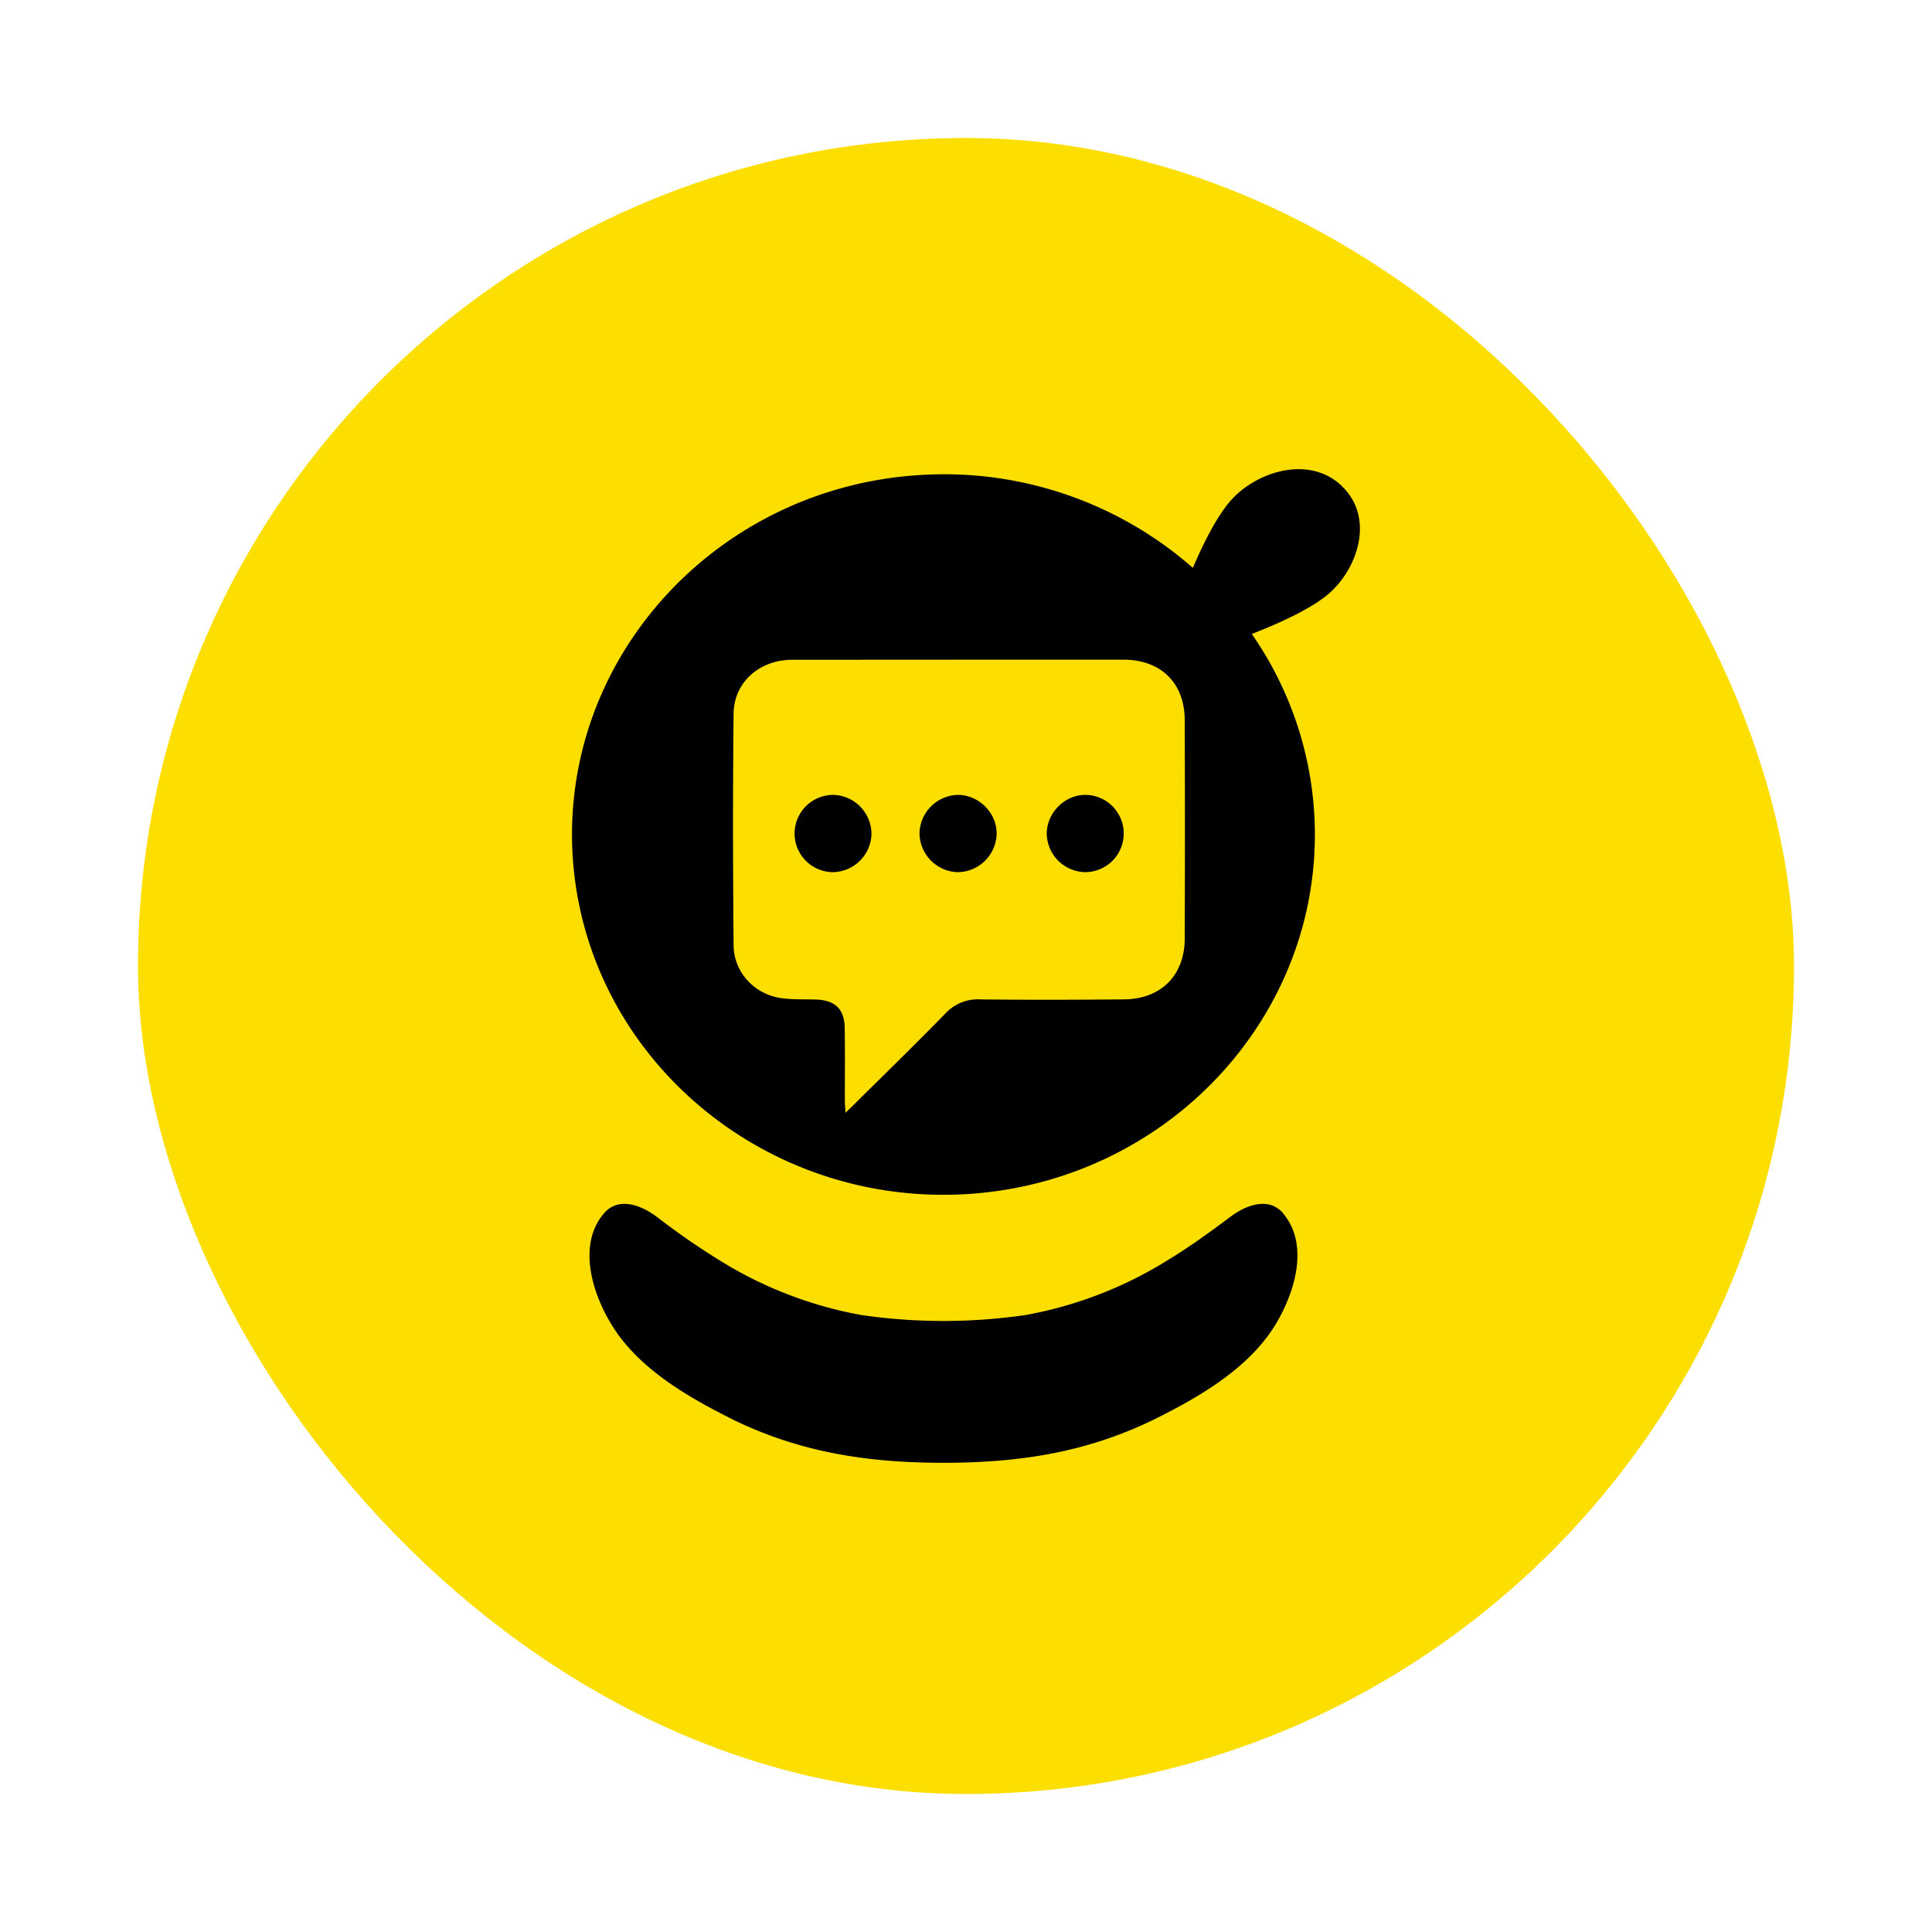 <svg xmlns="http://www.w3.org/2000/svg" fill="none" viewBox="0 0 14 14"><rect width="12" height="12" x="1" y="1" fill="#FDDE01" rx="6"/><g fill="#000"><path class="ic_a_chatbot" d="M9.727 3.525c-.226-.22-.583-.12-.778.07-.107.103-.214.307-.305.52a2.731 2.731 0 0 0-1.936-.675c-1.482.069-2.63 1.295-2.56 2.732.072 1.438 1.335 2.552 2.818 2.483 1.482-.07 2.63-1.295 2.559-2.733a2.547 2.547 0 0 0-.454-1.328c.236-.092.469-.203.583-.315.195-.189.298-.535.072-.754ZM6.915 7.624c-.896.041-1.66-.632-1.704-1.502-.043-.869.651-1.61 1.548-1.652.896-.042 1.66.631 1.704 1.501.043.87-.651 1.61-1.548 1.653ZM9.298 8.792c-.106-.124-.273-.057-.383.026-.147.11-.295.218-.454.314a2.93 2.93 0 0 1-1.028.397 4.13 4.13 0 0 1-1.192 0 2.93 2.93 0 0 1-1.028-.397 5.314 5.314 0 0 1-.453-.314c-.11-.083-.277-.15-.383-.026-.203.237-.076.61.075.839.193.294.532.492.844.648l.019.01c.468.226.941.311 1.522.311.58 0 1.054-.085 1.522-.312l.018-.009c.313-.156.651-.354.845-.648.15-.23.277-.602.075-.839Z"/></g><path class="ic_a_chatbot" fill="#FDDE01" d="M8.334 4.604H5.57a.408.408 0 0 0-.407.407v1.973c0 .224.184.407.407.407h.473l-.119.306a.408.408 0 0 0 .232.526.408.408 0 0 0 .527-.232l.232-.6h1.42a.408.408 0 0 0 .408-.407V5.011a.409.409 0 0 0-.408-.407Z"/><path class="ic_a_chatbot" fill="#000" d="M5.743 7.628c-.383-.031-.65-.205-.771-.565a.895.895 0 0 1-.041-.276c-.004-.519-.003-1.036-.002-1.553.001-.492.349-.836.842-.836h2.36c.488 0 .835.345.837.832.002.52.002 1.04 0 1.56-.002.488-.35.832-.837.832-.314.001-.628.002-.941 0a.174.174 0 0 0-.137.056c-.213.216-.427.431-.645.641a.383.383 0 0 1-.62-.102.524.524 0 0 1-.044-.196c-.006-.13-.001-.26-.001-.393Zm.384.435c.033-.032.053-.05.072-.07.218-.215.437-.429.65-.647a.318.318 0 0 1 .25-.104c.347.004.695.003 1.042 0 .27-.001.443-.172.444-.44.002-.528.002-1.056 0-1.584-.001-.27-.173-.437-.444-.438h-.737l-1.663.001c-.238 0-.423.164-.425.39-.006.559-.005 1.118 0 1.678.001.2.157.362.355.385.08.01.162.007.242.009.14.005.207.07.208.209.003.173.001.345.001.518 0 .024.002.05.005.093Z"/><path class="ic_a_chatbot" fill="#000" d="M6.94 6.32a.285.285 0 0 1-.277-.283.285.285 0 0 1 .283-.277c.15.003.279.133.276.284a.285.285 0 0 1-.283.276ZM5.758 6.034a.28.28 0 0 1 .283-.274.284.284 0 0 1 .274.286.284.284 0 0 1-.286.274.28.28 0 0 1-.271-.286ZM8.143 6.04a.28.28 0 0 1-.278.28.284.284 0 0 1-.28-.28c.002-.152.13-.28.281-.28a.28.28 0 0 1 .277.28Z"/></svg>